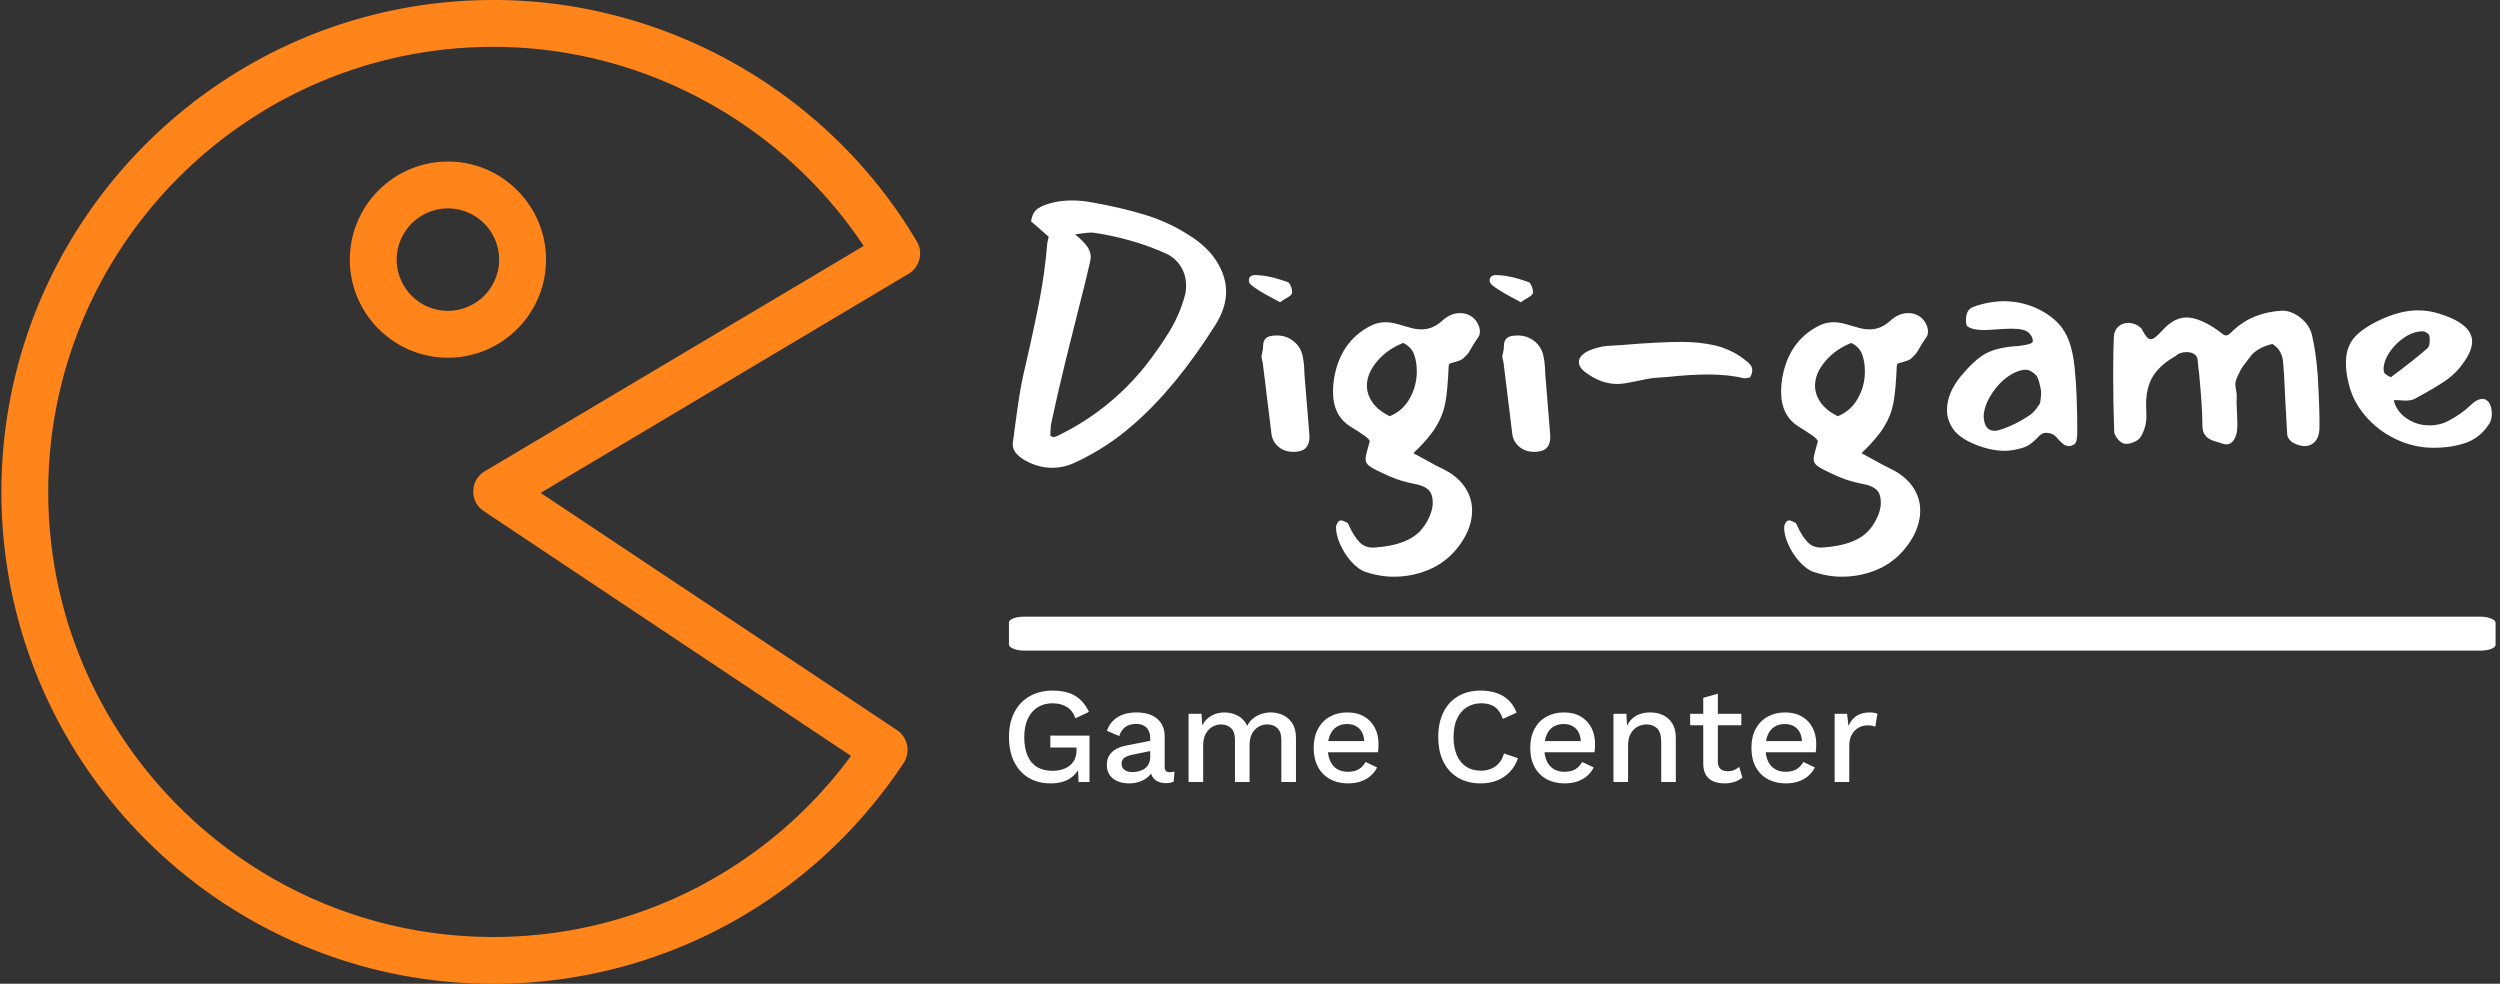 <svg xmlns="http://www.w3.org/2000/svg" version="1.1" xmlns:xlink="http://www.w3.org/1999/xlink" xmlns:svgjs="http://svgjs.dev/svgjs" width="2000" height="787" viewBox="0 0 2000 787"><rect x="0" y="0" width="2000" height="787" fill="#333333" stroke="none"/><g transform="matrix(1,0,0,1,-1.212,0.034)"><svg viewBox="0 0 396 156" data-background-color="#fffbf4" preserveAspectRatio="xMidYMid meet" height="787" width="2000" xmlns="http://www.w3.org/2000/svg" xmlns:xlink="http://www.w3.org/1999/xlink"><defs></defs><g id="tight-bounds" transform="matrix(1,0,0,1,0.24,-0.007)"><svg viewBox="0 0 395.52 156.013" height="156.013" width="395.52"><g><svg viewBox="0 0 666.903 263.061" height="156.013" width="395.52"><g transform="matrix(1,0,0,1,269.405,53.595)"><svg viewBox="0 0 397.498 155.87" height="155.87" width="397.498"><g><svg viewBox="0 0 397.498 155.87" height="155.87" width="397.498"><g><rect width="397.498" height="9.073" x="0" y="111.297" fill="#ffffff" opacity="1" stroke-width="0" stroke="transparent" fill-opacity="1" class="rect-o-0" data-fill-palette-color="primary" rx="1%" id="o-0" data-palette-color="#ffffff"></rect></g><g transform="matrix(1,0,0,1,0.989,0)"><svg viewBox="0 0 395.52 100.609" height="100.609" width="395.52"><g transform="matrix(1,0,0,1,0,0)"><svg width="395.52" viewBox="2.5 -37 217.98 55.453" height="100.609" data-palette-color="#ffffff"><path d="M7.8-31.65Q7.85-31.6 6.55-32.75L6.55-32.75Q5.65-33.55 5.2-33.9L5.2-33.9Q5.4-35.25 6.2-35.8 7-36.35 8.3-36.65L8.3-36.65Q9.65-37 11.2-37L11.2-37Q12.7-37 14.25-36.7L14.25-36.7Q18.7-35.9 22.1-34.85 25.5-33.8 28.45-31.9L28.45-31.9Q30.5-30.65 31.9-28.95L31.9-28.95Q33.95-26.3 33.95-23.55L33.95-23.55Q33.95-21.2 32.4-18.7L32.4-18.7Q26.5-9.35 20.25-3.95L20.25-3.95Q16.45-0.6 11.85 1.55L11.85 1.55Q10.15 2.4 8.3 2.4L8.3 2.4Q6.1 2.4 4.05 1.15L4.05 1.15Q3.3 0.65 2.9 0.13 2.5-0.4 2.5-1.1L2.5-1.1 2.55-1.55 2.9-4.15Q3.5-8.75 4-11L4-11 4.25-12.1Q5.75-18.6 6.5-22.58 7.25-26.55 7.6-30.75L7.6-30.75 7.8-31.65ZM14.4-32.25Q13.8-32.3 12.8-32.15L12.8-32.15 11.7-32Q12.9-31 13.45-30.25 14-29.5 14-28.65L14-28.65Q14-28.45 13.9-27.95L13.9-27.95Q13.25-25.05 12.15-20.8L12.15-20.8 10.35-13.6Q9.15-8.7 8.25-4.5L8.25-4.5Q8.1-3.95 8.08-3.28 8.05-2.6 8.05-2.3L8.05-2.3Q8.5-2.1 8.55-2.1L8.55-2.1 9.2-2.35Q16.7-6 22-12.55L22-12.55Q24.15-15.3 25.63-17.75 27.1-20.2 27.85-22.9L27.85-22.9Q28.05-23.55 28.05-24.45L28.05-24.45Q28.05-26 27.28-27.25 26.5-28.5 25.15-29.15L25.15-29.15Q20.15-31.4 14.4-32.25L14.4-32.25ZM43.65-23.3Q43.55-23 42.92-22.65 42.3-22.3 41.9-22L41.9-22 40.5-22.75Q38.45-23.85 37.7-24.5L37.7-24.5Q37.3-24.8 37.3-25.25L37.3-25.25Q37.3-25.55 37.52-25.78 37.75-26 38.2-26L38.2-26Q40.15-26 42.95-25L42.95-25Q43.25-24.95 43.5-24.33 43.75-23.7 43.65-23.3L43.65-23.3ZM39.15-14Q39.3-14.65 39.35-14.95 39.4-15.25 39.4-15.6L39.4-15.6Q39.4-16.3 39.82-16.7 40.25-17.1 41.45-17.1L41.45-17.1Q42.85-17.1 43.92-16.23 45-15.35 45.25-13.95L45.25-13.95Q45.4-13.25 45.45-12.4 45.5-11.55 45.5-11.3L45.5-11.3 46.2-2.75Q46.35-1.4 45.82-0.68 45.3 0.05 43.85 0.05L43.85 0.05Q42.6 0.05 41.72-0.65 40.85-1.35 40.65-2.45L40.65-2.45 39.35-13.05 39.15-14ZM66.75-12.6Q66.6-9 66.25-7.15 65.9-5.3 64.87-3.63 63.85-1.95 61.55 0.25L61.55 0.25 63.3 1.2Q64.9 2.1 65.65 2.45L65.65 2.45Q67.9 3.5 69.05 5.13 70.2 6.75 70.2 8.7L70.2 8.7Q70.2 11.1 68.6 13.45L68.6 13.45Q66.9 15.95 64.35 17.18 61.8 18.4 58.9 18.45L58.9 18.45Q56.75 18.5 54.5 17.75L54.5 17.75Q53.45 17.4 52.4 16.23 51.35 15.05 50.72 13.6 50.1 12.15 50.15 11.05L50.15 11.05Q50.2 10.8 50.35 10.53 50.5 10.25 50.7 10.2L50.7 10.2Q50.75 10.15 50.9 10.15L50.9 10.15Q51.05 10.15 51.32 10.28 51.6 10.4 51.7 10.45L51.7 10.45Q51.95 10.55 52.05 10.9L52.05 10.9Q52.75 12.45 53.6 13.35 54.45 14.25 55.85 14.15L55.85 14.15Q61 13.8 62.9 11.3L62.9 11.3Q63.55 10.5 63.97 9.47 64.4 8.45 64.4 7.55L64.4 7.55Q64.4 6.25 63.77 5.65 63.15 5.05 61.85 4.8L61.85 4.8Q60.45 4.55 59.17 4.1 57.9 3.65 56.1 2.75L56.1 2.75Q55.2 2.3 54.85 1.95 54.5 1.6 54.5 1.1L54.5 1.1Q54.5 0.6 55.1-1.45L55.1-1.45Q55.2-1.75 54.17-2.45 53.15-3.15 52.4-3.6L52.4-3.6Q49.7-5.2 49.7-8.8L49.7-8.8Q49.7-9.8 49.85-10.7L49.85-10.7Q50.75-16.2 55.2-18.5L55.2-18.5Q56.25-19.05 57.4-19.05L57.4-19.05Q58.25-19.05 59.15-18.8 60.05-18.55 60.2-18.5L60.2-18.5 61.25-18.2Q62-18 62.7-18L62.7-18Q63.65-18 64.42-18.35 65.2-18.7 66-19.45L66-19.45Q67.15-20.4 68.45-20.4L68.45-20.4Q69.4-20.4 70.15-19.88 70.9-19.35 71.25-18.35L71.25-18.35Q71.35-17.95 71.35-17.7L71.35-17.7Q71.35-17.25 71.2-17L71.2-17Q71.05-16.8 70.35-15.7L70.35-15.7Q70-15.05 69.7-14.6 69.4-14.15 68.75-13.6L68.75-13.6Q68.3-13.35 67.8-13.23 67.3-13.1 67.02-13 66.75-12.9 66.75-12.6L66.75-12.6ZM56.25-13.35Q54.7-11.55 54.7-9.7L54.7-9.7Q54.7-8.4 55.52-7.23 56.35-6.05 58.05-5.2L58.05-5.2Q59.95-5.95 61-7.8 62.05-9.65 62.05-11.85L62.05-11.85Q62.05-13.2 61.65-14.3 61.25-15.4 60.05-16L60.05-16Q57.75-15.1 56.25-13.35L56.25-13.35ZM79.14-23.3Q79.04-23 78.42-22.65 77.79-22.3 77.39-22L77.39-22 75.99-22.75Q73.94-23.85 73.19-24.5L73.19-24.5Q72.79-24.8 72.79-25.25L72.79-25.25Q72.79-25.55 73.02-25.78 73.24-26 73.69-26L73.69-26Q75.64-26 78.44-25L78.44-25Q78.74-24.95 78.99-24.33 79.24-23.7 79.14-23.3L79.14-23.3ZM74.64-14Q74.79-14.65 74.84-14.95 74.89-15.25 74.89-15.6L74.89-15.6Q74.89-16.3 75.32-16.7 75.74-17.1 76.94-17.1L76.94-17.1Q78.34-17.1 79.42-16.23 80.49-15.35 80.74-13.95L80.74-13.95Q80.89-13.25 80.94-12.4 80.99-11.55 80.99-11.3L80.99-11.3 81.69-2.75Q81.84-1.4 81.32-0.68 80.79 0.05 79.34 0.05L79.34 0.05Q78.09 0.05 77.22-0.65 76.34-1.35 76.14-2.45L76.14-2.45 74.84-13.05 74.64-14ZM110.29-13.6Q110.89-13.15 111.19-12.8 111.49-12.45 111.49-11.95L111.49-11.95Q111.49-11.45 111.14-10.9L111.14-10.9Q110.34-10.75 110.19-10.8L110.19-10.8Q108.04-11.35 104.89-11.35L104.89-11.35Q102.49-11.35 99.14-11L99.14-11 97.14-10.85Q96.09-10.75 94.34-10.35L94.34-10.35 92.74-10.05Q92.04-9.95 91.64-9.95L91.64-9.95Q89.19-9.95 86.94-11.65L86.94-11.65Q85.94-12.35 85.94-13.2L85.94-13.2Q85.94-14.15 87.39-14.85L87.39-14.85Q88.64-15.4 89.99-15.55L89.99-15.55 92.39-15.7Q97.69-16.15 101.14-16.15L101.14-16.15Q103.84-16.15 106.12-15.6 108.39-15.05 110.29-13.6L110.29-13.6ZM132.79-12.6Q132.64-9 132.29-7.15 131.94-5.3 130.91-3.63 129.89-1.95 127.59 0.25L127.59 0.25 129.34 1.2Q130.94 2.1 131.69 2.45L131.69 2.45Q133.94 3.5 135.09 5.13 136.24 6.75 136.24 8.7L136.24 8.7Q136.24 11.1 134.64 13.45L134.64 13.45Q132.94 15.95 130.39 17.18 127.84 18.4 124.94 18.45L124.94 18.45Q122.79 18.5 120.54 17.75L120.54 17.75Q119.49 17.4 118.44 16.23 117.39 15.05 116.76 13.6 116.14 12.15 116.19 11.05L116.19 11.05Q116.24 10.8 116.39 10.53 116.54 10.25 116.74 10.2L116.74 10.2Q116.79 10.15 116.94 10.15L116.94 10.15Q117.09 10.15 117.36 10.28 117.64 10.4 117.74 10.45L117.74 10.45Q117.99 10.55 118.09 10.9L118.09 10.9Q118.79 12.45 119.64 13.35 120.49 14.25 121.89 14.15L121.89 14.15Q127.04 13.8 128.94 11.3L128.94 11.3Q129.59 10.5 130.01 9.47 130.44 8.45 130.44 7.55L130.44 7.55Q130.44 6.25 129.81 5.65 129.19 5.05 127.89 4.8L127.89 4.8Q126.49 4.55 125.21 4.1 123.94 3.65 122.14 2.75L122.14 2.75Q121.24 2.3 120.89 1.95 120.54 1.6 120.54 1.1L120.54 1.1Q120.54 0.6 121.14-1.45L121.14-1.45Q121.24-1.75 120.21-2.45 119.19-3.15 118.44-3.6L118.44-3.6Q115.74-5.2 115.74-8.8L115.74-8.8Q115.74-9.8 115.89-10.7L115.89-10.7Q116.79-16.2 121.24-18.5L121.24-18.5Q122.29-19.05 123.44-19.05L123.44-19.05Q124.29-19.05 125.19-18.8 126.09-18.55 126.24-18.5L126.24-18.5 127.29-18.2Q128.04-18 128.74-18L128.74-18Q129.69-18 130.46-18.35 131.24-18.7 132.04-19.45L132.04-19.45Q133.19-20.4 134.49-20.4L134.49-20.4Q135.44-20.4 136.19-19.88 136.94-19.35 137.29-18.35L137.29-18.35Q137.39-17.95 137.39-17.7L137.39-17.7Q137.39-17.25 137.24-17L137.24-17Q137.09-16.8 136.39-15.7L136.39-15.7Q136.04-15.05 135.74-14.6 135.44-14.15 134.79-13.6L134.79-13.6Q134.34-13.35 133.84-13.23 133.34-13.1 133.06-13 132.79-12.9 132.79-12.6L132.79-12.6ZM122.29-13.35Q120.74-11.55 120.74-9.7L120.74-9.7Q120.74-8.4 121.56-7.23 122.39-6.05 124.09-5.2L124.09-5.2Q125.99-5.95 127.04-7.8 128.09-9.65 128.09-11.85L128.09-11.85Q128.09-13.2 127.69-14.3 127.29-15.4 126.09-16L126.09-16Q123.79-15.1 122.29-13.35L122.29-13.35ZM155.74-2.55Q155.29-2.75 154.84-2.75L154.84-2.75Q154.39-2.75 154.06-2.53 153.74-2.3 153.34-1.85L153.34-1.85Q152.74-1.25 152.09-0.85L152.09-0.85Q151.49-0.5 149.89-0.2L149.89-0.2Q149.19-0.1 148.74-0.1L148.74-0.1Q146.64-0.1 144.36-1.03 142.09-1.95 141.14-3.25L141.14-3.25Q140.14-4.65 140.19-6.25L140.19-6.25Q140.24-8.65 142.19-11.05L142.19-11.05Q144.09-13.35 145.66-14.3 147.24-15.25 149.99-15.5L149.99-15.5Q150.59-15.5 151.71-15.7 152.84-15.9 152.84-16.25L152.84-16.25Q152.84-16.95 152.21-17.53 151.59-18.1 149.69-18.1L149.69-18.1Q148.99-18.1 147.59-18L147.59-18Q146.19-17.9 145.64-17.9L145.64-17.9Q143.94-17.9 143.19-18.45L143.19-18.45Q142.99-18.55 142.99-19.4L142.99-19.4Q142.99-20.9 144.04-21.3L144.04-21.3Q146.19-22.1 148.49-22.15L148.49-22.15Q151.39-22.15 153.86-20.88 156.34-19.6 157.49-17.7L157.49-17.7Q158.64-15.8 158.99-12.45L158.99-12.45Q159.39-8.7 159.39-2.9L159.39-2.9Q159.39-1.3 158.94-1.05L158.94-1.05Q158.54-0.8 158.19-0.8L158.19-0.8Q157.74-0.8 157.36-1.07 156.99-1.35 156.54-1.85L156.54-1.85Q156.09-2.4 155.74-2.55L155.74-2.55ZM147.84-3.15Q150.19-3.85 152.44-5.4L152.44-5.4Q152.94-5.75 153.34-6.3 153.74-6.85 153.84-7L153.84-7Q153.94-7.15 154.01-7.88 154.09-8.6 154.04-9.05L154.04-9.05Q153.99-9.2 153.86-9.85 153.74-10.5 153.49-11L153.49-11Q153.24-11.4 152.69-11.75 152.14-12.1 151.69-12.05L151.69-12.05Q150.74-12 149.64-11.35 148.54-10.7 147.59-9.6L147.59-9.6Q146.64-8.45 146.11-7.28 145.59-6.1 145.59-5.1L145.59-5.1Q145.69-3.75 146.34-3.3L146.34-3.3Q146.69-3.05 147.19-3.05L147.19-3.05Q147.59-3.05 147.84-3.15L147.84-3.15ZM189.73-13.05Q189.63-14.95 188.13-15.85L188.13-15.85Q186.93-15.55 186.18-15.1 185.43-14.65 185.08-14.23 184.73-13.8 183.83-12.6L183.83-12.6Q183.53-12.2 183.21-11.5 182.88-10.8 182.83-10.65L182.83-10.65Q182.68-10.3 182.68-9.9L182.68-9.9Q182.68-9.6 182.81-8.97 182.93-8.35 182.88-8L182.88-8Q182.83-7.25 182.93-5.65L182.93-5.65 182.98-4.1Q182.98-3.4 182.93-3.05L182.93-3.05Q182.83-2.25 182.43-1.65 182.03-1.05 181.33-1.05L181.33-1.05Q181.08-1.05 180.68-1.2L180.68-1.2Q180.33-1.3 179.53-1.55 178.73-1.8 178.28-2.33 177.83-2.85 177.83-3.85L177.83-3.85Q177.83-6.45 177.33-11.65L177.33-11.65Q177.23-12.2 177.13-13.5L177.13-13.5Q177.08-14.05 176.63-14.35 176.18-14.65 175.53-14.65L175.53-14.65Q174.48-14.65 173.93-14.1L173.93-14.1Q171.63-12.8 170.58-11.15 169.53-9.5 169.53-6.9L169.53-6.9 169.58-5.2Q169.58-3.55 168.73-2.15L168.73-2.15Q168.48-1.7 167.71-1.38 166.93-1.05 166.38-1.15L166.38-1.15Q165.88-1.2 165.36-1.83 164.83-2.45 164.83-2.95L164.83-2.95Q164.68-7.15 164.68-11.3L164.68-11.3Q164.68-15.05 164.78-16.9L164.78-16.9Q164.83-17.85 165.43-18.4 166.03-18.95 166.88-18.95L166.88-18.95Q167.98-18.95 168.83-18.15L168.83-18.15Q169.28-17.3 169.58-16.93 169.88-16.55 170.23-16.55L170.23-16.55Q170.53-16.55 170.93-16.88 171.33-17.2 172.03-17.95L172.03-17.95Q173.68-19.75 175.48-19.75L175.48-19.75Q177.43-19.75 180.18-17.8L180.18-17.8Q180.38-17.65 180.73-17.38 181.08-17.1 181.33-17.1L181.33-17.1Q181.68-17.1 182.43-17.9L182.43-17.9Q185.23-20.5 189.53-20.75L189.53-20.75Q190.88-20.8 192.26-19.73 193.63-18.65 193.98-17.15L193.98-17.15Q194.58-14.6 194.83-11.15L194.83-11.15Q195.13-5.95 195.08-3.35L195.08-3.35Q195.03-2.15 194.43-1.48 193.83-0.8 192.88-0.8L192.88-0.8Q192.13-0.8 191.28-1.25L191.28-1.25Q190.93-1.4 190.63-1.8 190.33-2.2 190.33-2.5L190.33-2.5 190.03-7.8Q189.98-8.65 189.93-9.98 189.88-11.3 189.73-13.05L189.73-13.05ZM209.18-7.8Q208.68-7.5 207.73-7.5L207.73-7.5Q207.38-7.5 206.88-7.55 206.38-7.6 206.03-7.55L206.03-7.55Q206.43-5.9 207.93-4.88 209.43-3.85 211.28-3.85L211.28-3.85Q212.88-3.85 214.13-4.55L214.13-4.55Q215.98-5.5 217.33-6.8L217.33-6.8Q218.28-7.75 219.13-7.75L219.13-7.75Q219.68-7.75 220.08-7.2L220.08-7.2Q220.48-6.55 220.48-5.6L220.48-5.6Q220.48-4.6 220.08-4.05L220.08-4.05Q218.78-2.05 216.71-1.3 214.63-0.55 211.88-0.55L211.88-0.55Q209.03-0.55 206.38-1.8 203.73-3.05 201.86-5.23 199.98-7.4 199.38-10.05L199.38-10.05Q198.98-11.6 198.98-13.1L198.98-13.1Q198.98-15.45 200.31-16.9 201.63-18.35 204.58-19.65L204.58-19.65Q207.28-20.8 209.58-20.8L209.58-20.8Q211.23-20.8 212.78-20.3L212.78-20.3Q217.58-18.8 217.58-16.2L217.58-16.2Q217.58-14.55 215.63-12.2L215.63-12.2Q214.68-11.1 213.38-10.25 212.08-9.4 210.86-8.72 209.63-8.05 209.18-7.8L209.18-7.8ZM211.28-17.05Q211.23-17.3 210.91-17.48 210.58-17.65 210.53-17.7L210.53-17.7Q209.18-17.8 207.78-16.93 206.38-16.05 205.46-14.7 204.53-13.35 204.53-12.1L204.53-12.1 204.58-11.7Q204.63-11.5 205.11-11.2 205.58-10.9 205.68-11L205.68-11Q209.23-13.65 211.03-15.25L211.03-15.25Q211.33-15.55 211.33-16.35L211.33-16.35Q211.33-16.85 211.28-17.05L211.28-17.05Z" opacity="1" transform="matrix(1,0,0,1,0,0)" fill="#ffffff" class="undefined-text-0" data-fill-palette-color="primary" id="text-0"></path></svg></g></svg></g><g transform="matrix(1,0,0,1,0,131.059)"><svg viewBox="0 0 232.21 24.812" height="24.812" width="232.21"><g transform="matrix(1,0,0,1,0,0)"><svg width="232.21" viewBox="3.05 -33.5 318.18 34" height="24.812" data-palette-color="#ffffff"><path d="M18.3 0.5L18.3 0.5Q13.65 0.5 10.25-1.55 6.85-3.6 4.95-7.38 3.05-11.15 3.05-16.5L3.05-16.5Q3.05-21.75 5.03-25.55 7-29.35 10.63-31.43 14.25-33.5 18.95-33.5L18.95-33.5Q24.1-33.5 27.28-31.6 30.45-29.7 32.35-25.7L32.35-25.7 27.4-23.35Q26.45-26.1 24.28-27.48 22.1-28.85 19-28.85L19-28.85Q15.9-28.85 13.58-27.4 11.25-25.95 9.95-23.18 8.65-20.4 8.65-16.5L8.65-16.5Q8.65-12.55 9.8-9.78 10.95-7 13.28-5.55 15.6-4.1 19-4.1L19-4.1Q20.85-4.1 22.45-4.58 24.05-5.05 25.25-5.98 26.45-6.9 27.13-8.33 27.8-9.75 27.8-11.7L27.8-11.7 27.8-12.65 18.2-12.65 18.2-17 32.55-17 32.55 0 28.55 0 28.25-6.65 29.25-6.15Q28.05-3 25.28-1.25 22.5 0.5 18.3 0.5ZM54.8-9.25L54.8-16.05Q54.8-18.55 53.42-19.93 52.05-21.3 49.65-21.3L49.65-21.3Q47.4-21.3 45.8-20.25 44.2-19.2 43.45-16.85L43.45-16.85 38.95-18.75Q39.9-21.8 42.67-23.65 45.45-25.5 49.85-25.5L49.85-25.5Q52.85-25.5 55.15-24.53 57.45-23.55 58.77-21.6 60.1-19.65 60.1-16.6L60.1-16.6 60.1-5.45Q60.1-3.6 61.95-3.6L61.95-3.6Q62.85-3.6 63.7-3.85L63.7-3.85 63.4-0.15Q62.25 0.4 60.5 0.4L60.5 0.4Q58.9 0.4 57.62-0.18 56.35-0.75 55.62-1.93 54.9-3.1 54.9-4.85L54.9-4.85 54.9-5.2 56-5.25Q55.55-3.3 54.15-2.02 52.75-0.75 50.9-0.13 49.05 0.5 47.15 0.5L47.15 0.5Q44.8 0.5 42.92-0.25 41.05-1 39.97-2.53 38.9-4.05 38.9-6.3L38.9-6.3Q38.9-9.1 40.72-10.9 42.55-12.7 45.9-13.35L45.9-13.35 55.6-15.25 55.55-11.5 48.5-10.05Q46.4-9.65 45.35-8.9 44.3-8.15 44.3-6.7L44.3-6.7Q44.3-5.3 45.37-4.48 46.45-3.65 48.25-3.65L48.25-3.65Q49.5-3.65 50.67-3.95 51.85-4.25 52.8-4.93 53.75-5.6 54.27-6.68 54.8-7.75 54.8-9.25L54.8-9.25ZM74.2 0L68.85 0 68.85-25 73.6-25 73.85-20.8Q75.15-23.2 77.32-24.35 79.5-25.5 81.95-25.5L81.95-25.5Q84.65-25.5 86.92-24.28 89.2-23.05 90.35-20.6L90.35-20.6Q91.15-22.25 92.55-23.35 93.95-24.45 95.65-24.98 97.34-25.5 99-25.5L99-25.5Q101.4-25.5 103.5-24.5 105.6-23.5 106.9-21.45 108.2-19.4 108.2-16.2L108.2-16.2 108.2 0 102.84 0 102.84-15.35Q102.84-18.4 101.4-19.75 99.95-21.1 97.7-21.1L97.7-21.1Q95.95-21.1 94.47-20.25 93-19.4 92.1-17.73 91.2-16.05 91.2-13.6L91.2-13.6 91.2 0 85.85 0 85.85-15.35Q85.85-18.4 84.4-19.75 82.95-21.1 80.7-21.1L80.7-21.1Q79.2-21.1 77.7-20.3 76.2-19.5 75.2-17.8 74.2-16.1 74.2-13.3L74.2-13.3 74.2 0ZM127.29 0.5L127.29 0.5Q123.54 0.5 120.69-1.05 117.84-2.6 116.27-5.53 114.69-8.45 114.69-12.5L114.69-12.5Q114.69-16.55 116.27-19.48 117.84-22.4 120.64-23.95 123.44-25.5 126.99-25.5L126.99-25.5Q130.64-25.5 133.19-24 135.74-22.5 137.09-19.9 138.44-17.3 138.44-14L138.44-14Q138.44-13.1 138.39-12.3 138.34-11.5 138.24-10.9L138.24-10.9 118.14-10.9 118.14-15 135.89-15 133.24-14.2Q133.24-17.6 131.54-19.43 129.84-21.25 126.89-21.25L126.89-21.25Q124.74-21.25 123.14-20.25 121.54-19.25 120.69-17.28 119.84-15.3 119.84-12.45L119.84-12.45Q119.84-9.65 120.74-7.7 121.64-5.75 123.29-4.75 124.94-3.75 127.19-3.75L127.19-3.75Q129.69-3.75 131.24-4.7 132.79-5.65 133.69-7.35L133.69-7.35 137.94-5.35Q137.04-3.55 135.52-2.23 133.99-0.9 131.89-0.2 129.79 0.5 127.29 0.5ZM184.44-10.45L189.54-8.75Q188.54-5.75 186.54-3.68 184.54-1.6 181.84-0.55 179.14 0.5 175.89 0.5L175.89 0.5Q171.14 0.5 167.64-1.55 164.14-3.6 162.24-7.4 160.34-11.2 160.34-16.5L160.34-16.5Q160.34-21.8 162.24-25.6 164.14-29.4 167.64-31.45 171.14-33.5 175.84-33.5L175.84-33.5Q179.09-33.5 181.71-32.6 184.34-31.7 186.19-29.9 188.04-28.1 189.04-25.4L189.04-25.4 183.99-23.15Q182.99-26.1 181.09-27.48 179.19-28.85 176.14-28.85L176.14-28.85Q173.09-28.85 170.79-27.4 168.49-25.95 167.21-23.2 165.94-20.45 165.94-16.5L165.94-16.5Q165.94-12.6 167.14-9.83 168.34-7.05 170.59-5.6 172.84-4.15 175.99-4.15L175.99-4.15Q179.04-4.15 181.26-5.73 183.49-7.3 184.44-10.45L184.44-10.45ZM206.64 0.5L206.64 0.5Q202.89 0.5 200.04-1.05 197.19-2.6 195.61-5.53 194.04-8.45 194.04-12.5L194.04-12.5Q194.04-16.55 195.61-19.48 197.19-22.4 199.99-23.95 202.79-25.5 206.34-25.5L206.34-25.5Q209.99-25.5 212.54-24 215.09-22.5 216.44-19.9 217.79-17.3 217.79-14L217.79-14Q217.79-13.1 217.74-12.3 217.69-11.5 217.59-10.9L217.59-10.9 197.49-10.9 197.49-15 215.24-15 212.59-14.2Q212.59-17.6 210.89-19.43 209.19-21.25 206.24-21.25L206.24-21.25Q204.09-21.25 202.49-20.25 200.89-19.25 200.04-17.28 199.19-15.3 199.19-12.45L199.19-12.45Q199.19-9.65 200.09-7.7 200.99-5.75 202.64-4.75 204.29-3.75 206.54-3.75L206.54-3.75Q209.04-3.75 210.59-4.7 212.14-5.65 213.04-7.35L213.04-7.35 217.29-5.35Q216.39-3.55 214.86-2.23 213.34-0.9 211.24-0.2 209.14 0.5 206.64 0.5ZM229.88 0L224.53 0 224.53-25 229.28-25 229.63-18.5 228.93-19.2Q229.63-21.35 230.96-22.78 232.28-24.2 234.11-24.85 235.93-25.5 237.98-25.5L237.98-25.5Q240.63-25.5 242.76-24.48 244.88-23.45 246.13-21.4 247.38-19.35 247.38-16.2L247.38-16.2 247.38 0 242.03 0 242.03-14.55Q242.03-18.25 240.51-19.68 238.98-21.1 236.68-21.1L236.68-21.1Q235.03-21.1 233.48-20.33 231.93-19.55 230.91-17.85 229.88-16.15 229.88-13.3L229.88-13.3 229.88 0ZM257.43-30.85L262.78-32.35 262.78-7.5Q262.78-5.65 263.76-4.8 264.73-3.95 266.38-3.95L266.38-3.95Q267.73-3.95 268.73-4.38 269.73-4.8 270.58-5.55L270.58-5.55 271.78-1.65Q270.63-0.65 268.96-0.08 267.28 0.5 265.23 0.5L265.23 0.5Q263.08 0.5 261.28-0.2 259.48-0.9 258.48-2.48 257.48-4.05 257.43-6.6L257.43-6.6 257.43-30.85ZM252.63-25L271.38-25 271.38-20.8 252.63-20.8 252.63-25ZM287.68 0.5L287.68 0.5Q283.93 0.5 281.08-1.05 278.23-2.6 276.65-5.53 275.08-8.45 275.08-12.5L275.08-12.5Q275.08-16.55 276.65-19.48 278.23-22.4 281.03-23.95 283.83-25.5 287.38-25.5L287.38-25.5Q291.03-25.5 293.58-24 296.13-22.5 297.48-19.9 298.83-17.3 298.83-14L298.83-14Q298.83-13.1 298.78-12.3 298.73-11.5 298.63-10.9L298.63-10.9 278.53-10.9 278.53-15 296.28-15 293.63-14.2Q293.63-17.6 291.93-19.43 290.23-21.25 287.28-21.25L287.28-21.25Q285.13-21.25 283.53-20.25 281.93-19.25 281.08-17.28 280.23-15.3 280.23-12.45L280.23-12.45Q280.23-9.65 281.13-7.7 282.03-5.75 283.68-4.75 285.33-3.75 287.58-3.75L287.58-3.75Q290.08-3.75 291.63-4.7 293.18-5.65 294.08-7.35L294.08-7.35 298.33-5.35Q297.43-3.55 295.9-2.23 294.38-0.9 292.28-0.2 290.18 0.5 287.68 0.5ZM310.93 0L305.57 0 305.57-25 310.13-25 310.63-20.5Q311.63-22.95 313.6-24.23 315.57-25.5 318.48-25.5L318.48-25.5Q319.23-25.5 319.98-25.38 320.73-25.25 321.23-25L321.23-25 320.48-20.3Q319.93-20.5 319.25-20.63 318.57-20.75 317.43-20.75L317.43-20.75Q315.88-20.75 314.38-19.93 312.88-19.1 311.9-17.45 310.93-15.8 310.93-13.25L310.93-13.25 310.93 0Z" opacity="1" transform="matrix(1,0,0,1,0,0)" fill="#ffffff" class="undefined-text-1" data-fill-palette-color="secondary" id="text-1"></path></svg></g></svg></g></svg></g></svg></g><g><svg viewBox="0 0 245.654 263.061" height="263.061" width="245.654"><g><svg xmlns="http://www.w3.org/2000/svg" preserveAspectRatio="xMidYMid" viewBox="0 0 58.831 63" x="0" y="0" height="263.061" width="245.654" class="icon-icon-0" data-fill-palette-color="accent" id="icon-0"><path d="M31.5 0C14.131 0 0 14.131 0 31.5S14.131 63 31.5 63c10.605 0 20.423-5.292 26.281-14.156 0.456-0.69 0.252-1.636-0.437-2.094L34.53 31.562l23.563-14.03c0.71-0.424 0.952-1.352 0.531-2.063C52.975 5.915 42.581 0 31.5 0z m0 3c9.527 0 18.464 4.85 23.719 12.75L30.937 30.188a1.489 1.489 0 0 0-0.718 1.25 1.48 1.48 0 0 0 0.656 1.28l23.531 15.688C49.034 55.687 40.596 60 31.5 60 15.785 60 3 47.215 3 31.5S15.785 3 31.5 3z m-2.906 7.344a6.292 6.292 0 0 0-6.282 6.281c0 3.46 2.82 6.281 6.282 6.281 3.46 0 6.281-2.821 6.281-6.281 0-3.461-2.821-6.281-6.281-6.281z m0 3a3.289 3.289 0 0 1 3.281 3.281 3.29 3.29 0 0 1-3.281 3.281 3.289 3.289 0 0 1-3.282-3.281 3.288 3.288 0 0 1 3.282-3.281z" fill-rule="evenodd" fill="#ff851b" data-fill-palette-color="accent"></path></svg></g></svg></g></svg></g></svg><rect width="395.52" height="156.013" fill="none" stroke="none" visibility="hidden"></rect></g></svg></g></svg>